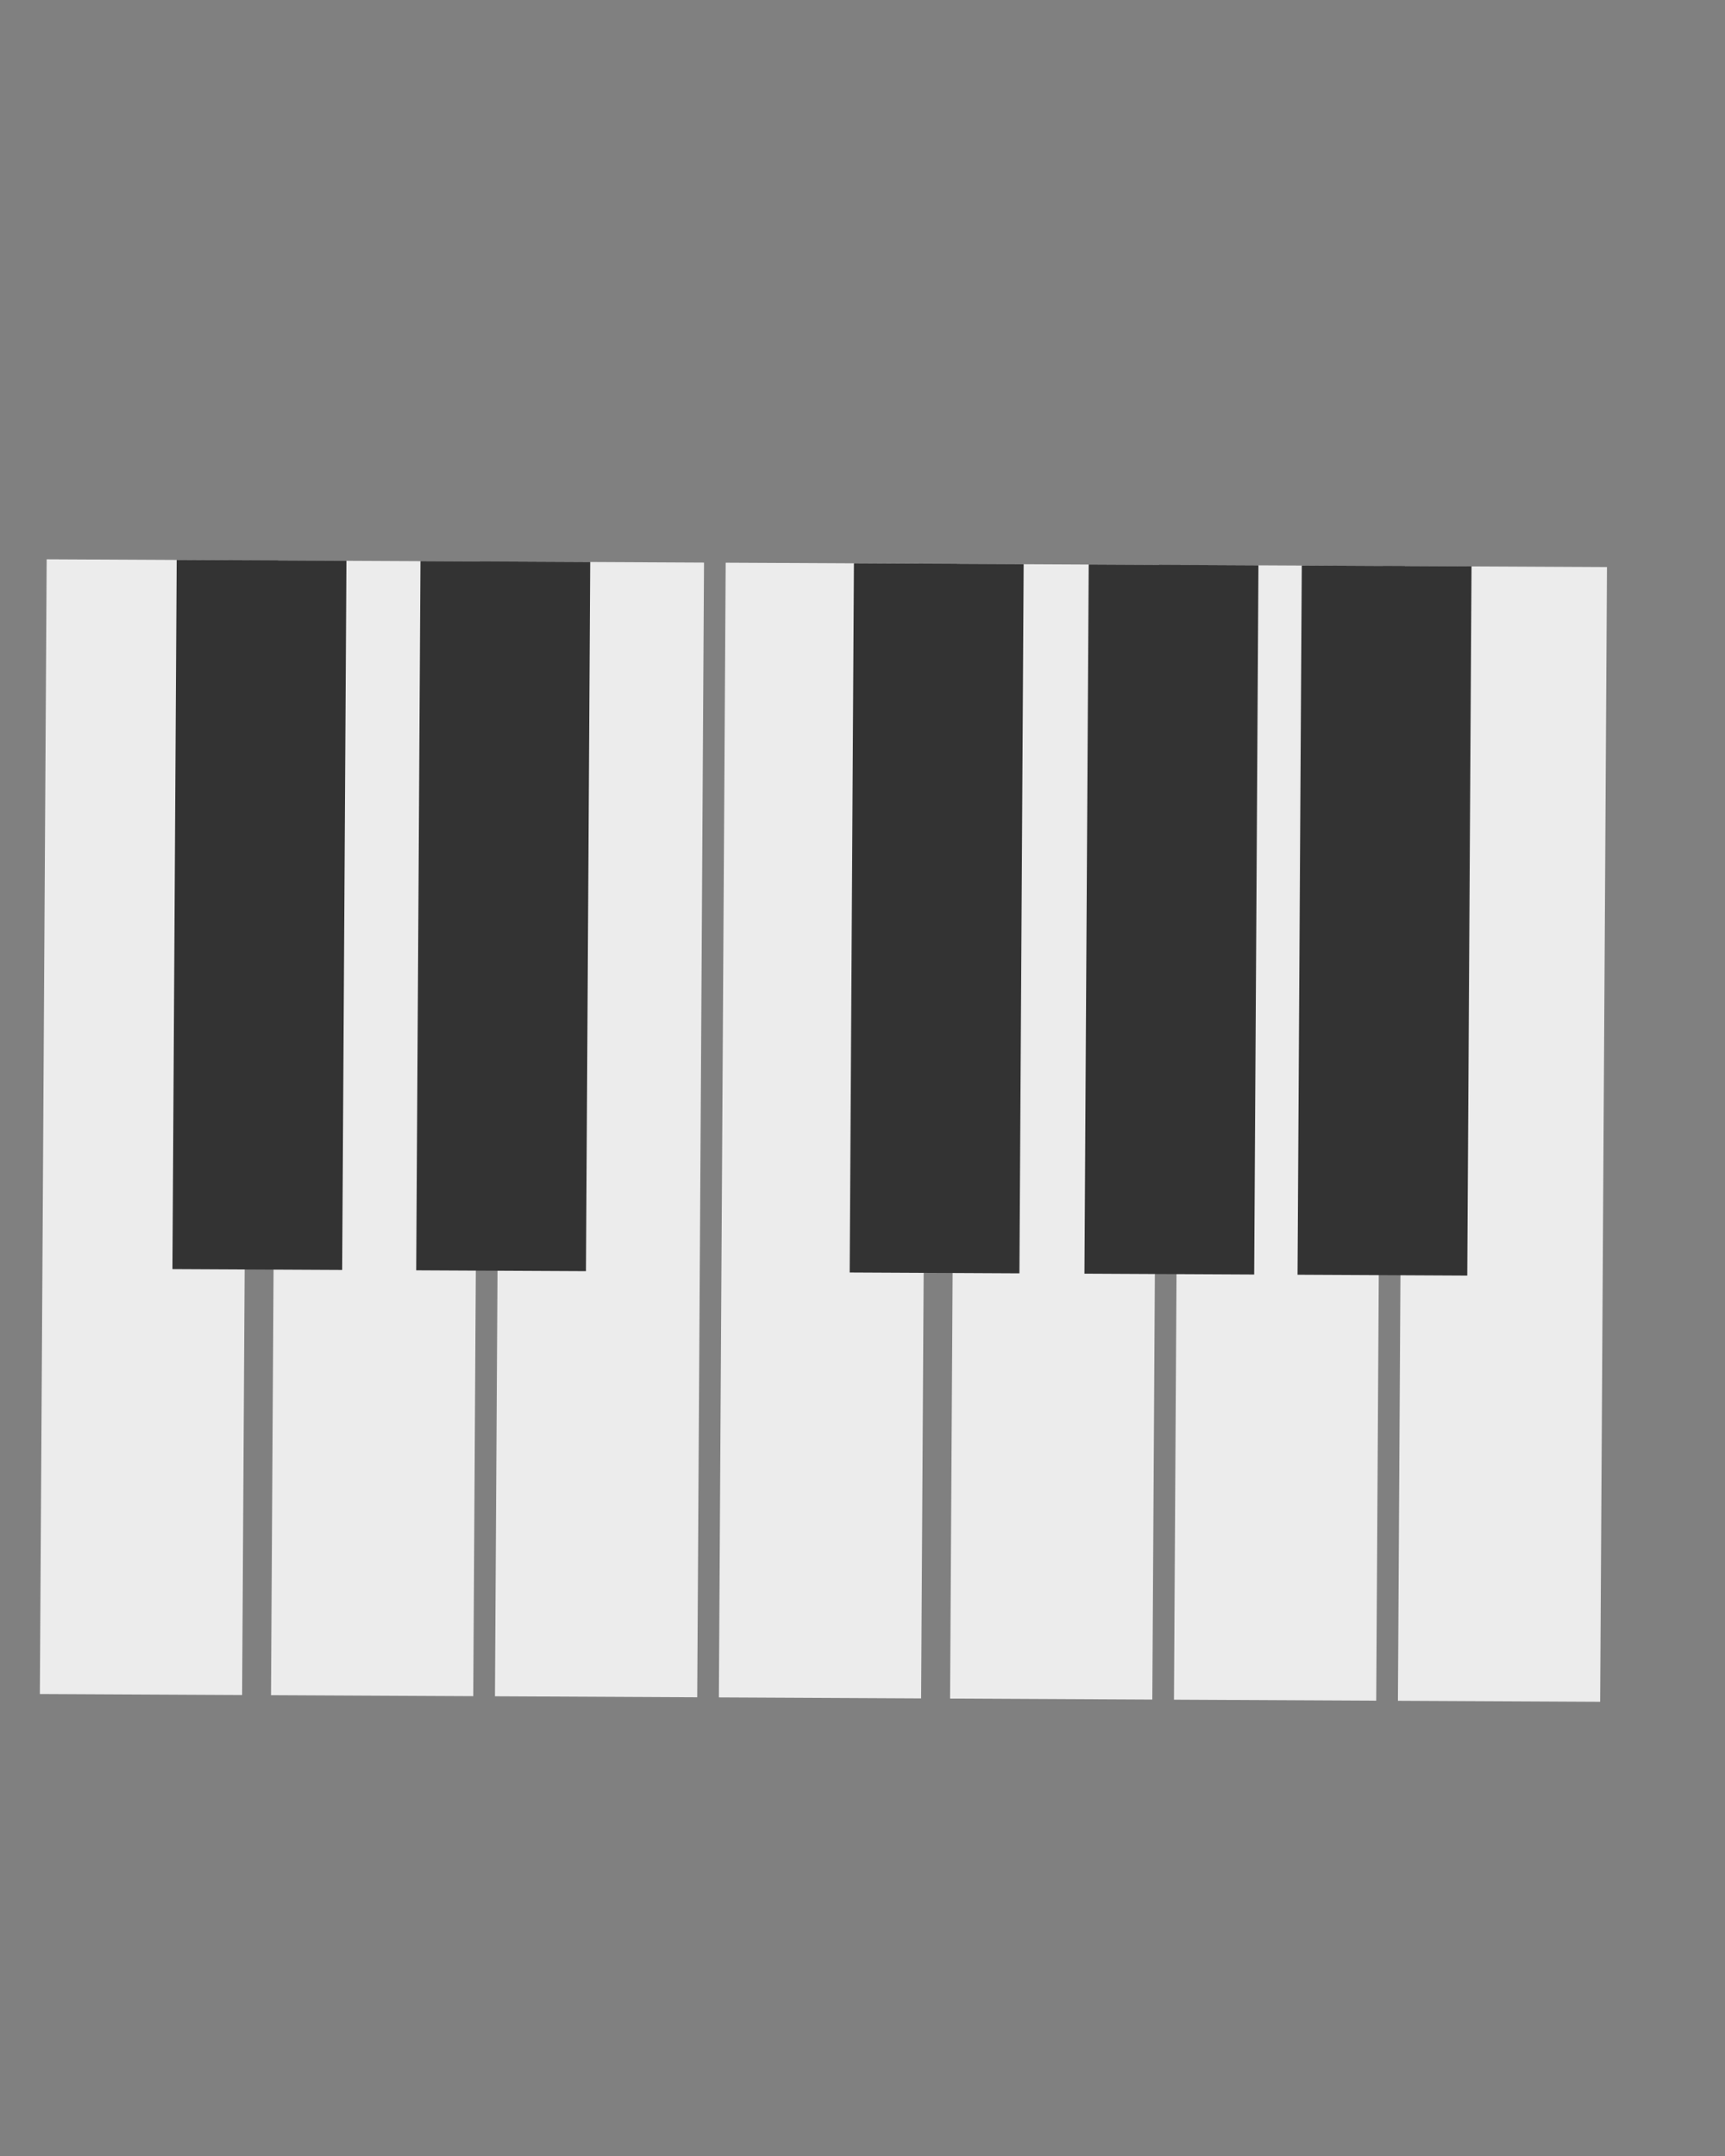 <?xml version="1.0" encoding="UTF-8" standalone="no"?>
<!-- Created with Inkscape (http://www.inkscape.org/) -->

<svg
   xmlns:dc="http://purl.org/dc/elements/1.1/"
   xmlns:cc="http://creativecommons.org/ns#"
   xmlns:rdf="http://www.w3.org/1999/02/22-rdf-syntax-ns#"
   xmlns:svg="http://www.w3.org/2000/svg"
   xmlns="http://www.w3.org/2000/svg"
   xmlns:sodipodi="http://sodipodi.sourceforge.net/DTD/sodipodi-0.dtd"
   xmlns:inkscape="http://www.inkscape.org/namespaces/inkscape"
   width="40"
   height="50"
   viewBox="0 0 40 50"
   id="svg2"
   version="1.1"
   inkscape:version="0.91 r13725"
   sodipodi:docname="myPianoDesign.svg">
  <rect x="0" y="0" width="40" height="50" fill="#808080" stroke="none"/>
  <defs
     id="defs4" />
  <sodipodi:namedview
     id="base"
     pagecolor="#ffffff"
     bordercolor="#666666"
     borderopacity="1.0"
     inkscape:pageopacity="0.0"
     inkscape:pageshadow="2"
     inkscape:zoom="11.2"
     inkscape:cx="9.6592108"
     inkscape:cy="29.806678"
     inkscape:document-units="px"
     inkscape:current-layer="layer1"
     showgrid="false"
     units="px"
     inkscape:window-width="1920"
     inkscape:window-height="1017"
     inkscape:window-x="-8"
     inkscape:window-y="-8"
     inkscape:window-maximized="1" />
  <g
     inkscape:label="Ebene 1"
     inkscape:groupmode="layer"
     id="layer1"
     transform="translate(0,-1002.362)">
    <rect
       style="opacity:1;fill:#ececec;fill-opacity:1;stroke:none;stroke-width:4;stroke-miterlimit:4;stroke-dasharray:none;stroke-opacity:1"
       id="rect4292"
       width="26.315"
       height="4.69"
       x="-1041.612"
       y="7.174"
       transform="matrix(0.006,-1,1,0.005,0,0)" />
    <rect
       style="opacity:1;fill:#ececec;fill-opacity:1;stroke:none;stroke-width:4;stroke-miterlimit:4;stroke-dasharray:none;stroke-opacity:1"
       id="rect4292-7"
       width="26.315"
       height="4.69"
       x="-1041.612"
       y="12.534"
       transform="matrix(0.006,-1,1,0.005,0,0)" />
    <rect
       style="opacity:1;fill:#ececec;fill-opacity:1;stroke:none;stroke-width:4;stroke-miterlimit:4;stroke-dasharray:none;stroke-opacity:1"
       id="rect4292-7-8"
       width="26.315"
       height="4.69"
       x="-1041.612"
       y="17.727"
       transform="matrix(0.006,-1,1,0.005,0,0)" />
    <rect
       style="opacity:1;fill:#ececec;fill-opacity:1;stroke:none;stroke-width:4;stroke-miterlimit:4;stroke-dasharray:none;stroke-opacity:1"
       id="rect4292-9"
       width="26.315"
       height="4.69"
       x="-1041.612"
       y="22.919"
       transform="matrix(0.006,-1,1,0.005,0,0)" />
    <rect
       style="opacity:1;fill:#ececec;fill-opacity:1;stroke:none;stroke-width:4;stroke-miterlimit:4;stroke-dasharray:none;stroke-opacity:1"
       id="rect4292-7-3"
       width="26.315"
       height="4.69"
       x="-1041.612"
       y="28.28"
       transform="matrix(0.006,-1,1,0.005,0,0)" />
    <rect
       style="opacity:1;fill:#ececec;fill-opacity:1;stroke:none;stroke-width:4;stroke-miterlimit:4;stroke-dasharray:none;stroke-opacity:1"
       id="rect4292-7-8-1"
       width="26.315"
       height="4.69"
       x="-1041.612"
       y="33.472"
       transform="matrix(0.006,-1,1,0.005,0,0)" />
    <rect
       style="opacity:1;fill:#ececec;fill-opacity:1;stroke:none;stroke-width:4;stroke-miterlimit:4;stroke-dasharray:none;stroke-opacity:1"
       id="rect4292-1"
       width="26.315"
       height="4.69"
       x="-1041.612"
       y="38.665"
       transform="matrix(0.006,-1,1,0.005,0,0)" />
    <rect
       style="opacity:1;fill:#333333;fill-opacity:1;stroke:none;stroke-width:4;stroke-miterlimit:4;stroke-dasharray:none;stroke-opacity:1"
       id="rect4360"
       width="16.447"
       height="3.936"
       x="-1031.743"
       y="10.189"
       transform="matrix(0.006,-1,1,0.005,0,0)" />
    <rect
       style="opacity:1;fill:#333333;fill-opacity:1;stroke:none;stroke-width:4;stroke-miterlimit:4;stroke-dasharray:none;stroke-opacity:1"
       id="rect4360-7"
       width="16.447"
       height="3.936"
       x="-1031.743"
       y="15.842"
       transform="matrix(0.006,-1,1,0.005,0,0)" />
    <rect
       style="opacity:1;fill:#333333;fill-opacity:1;stroke:none;stroke-width:4;stroke-miterlimit:4;stroke-dasharray:none;stroke-opacity:1"
       id="rect4360-7-0"
       width="16.447"
       height="3.936"
       x="-1031.743"
       y="25.893"
       transform="matrix(0.006,-1,1,0.005,0,0)" />
    <rect
       style="opacity:1;fill:#333333;fill-opacity:1;stroke:none;stroke-width:4;stroke-miterlimit:4;stroke-dasharray:none;stroke-opacity:1"
       id="rect4360-7-0-6"
       width="16.447"
       height="3.936"
       x="-1031.743"
       y="31.337"
       transform="matrix(0.006,-1,1,0.005,0,0)" />
    <rect
       style="opacity:1;fill:#333333;fill-opacity:1;stroke:none;stroke-width:4;stroke-miterlimit:4;stroke-dasharray:none;stroke-opacity:1"
       id="rect4360-7-0-6-9"
       width="16.447"
       height="3.936"
       x="-1031.743"
       y="36.278"
       transform="matrix(0.006,-1,1,0.005,0,0)" />
  </g>
</svg>

